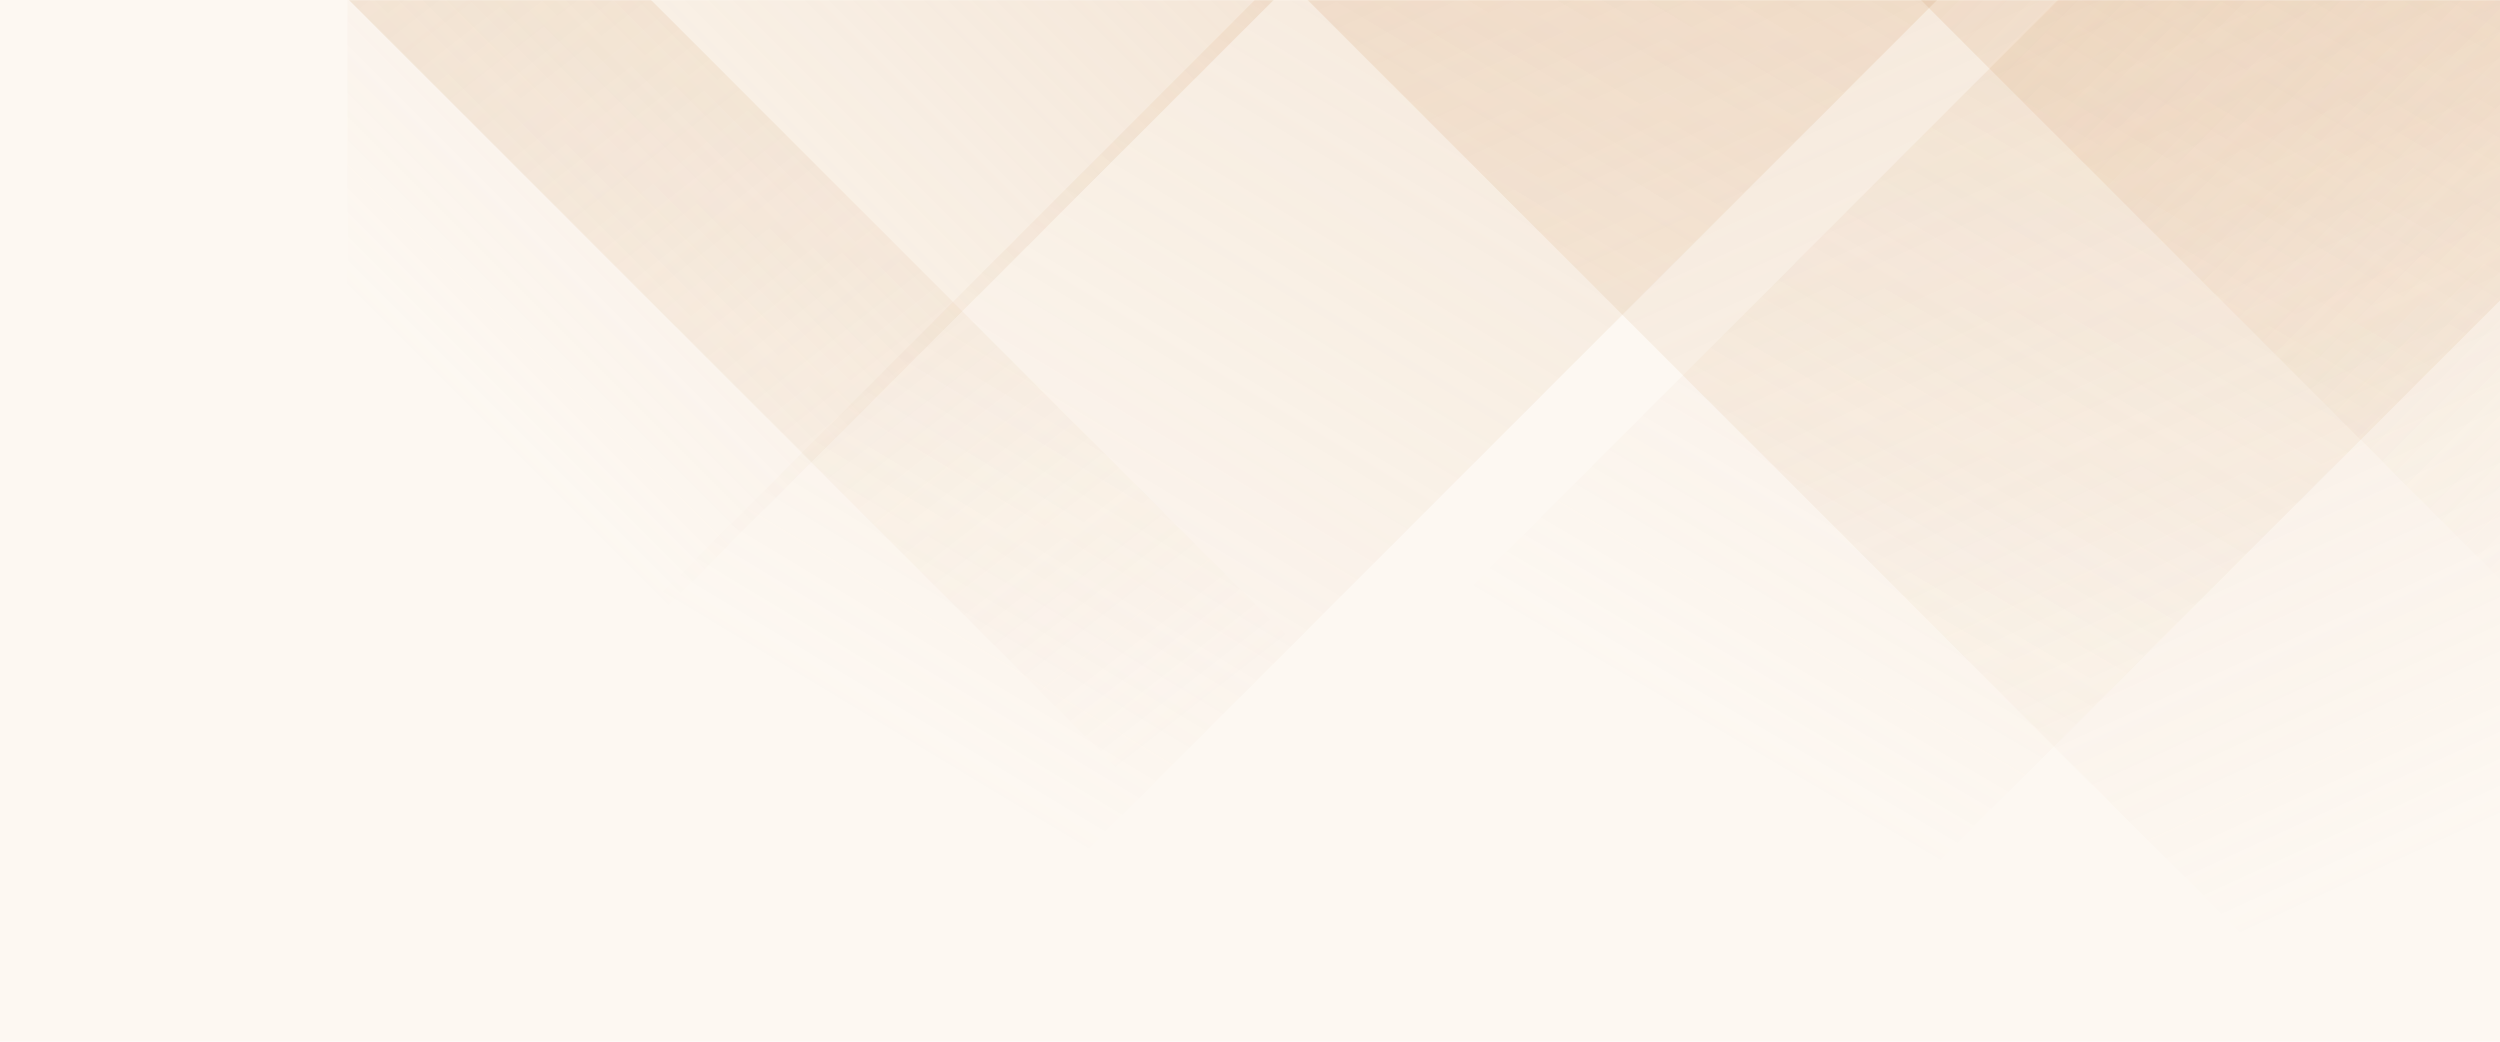 <svg xmlns="http://www.w3.org/2000/svg" version="1.1" 
     xmlns:xlink="http://www.w3.org/1999/xlink" 
     xmlns:svgjs="http://svgjs.dev/svgjs" 
     width="1440" height="600" preserveAspectRatio="none" 
     viewBox="0 0 1440 600">
     
    <!-- 背景矩形放在最底层，不参与翻转 -->
    <rect width="1440" height="600" x="0" y="0" fill="#fdf8f2"></rect>

    <g mask="url(#SvgjsMask1030)" fill="none" transform="scale(1,-1) translate(200,-600)">
        <path d="M1 600L601 0L775 0L175 600z" fill="url(#SvgjsLinearGradient1031)"></path>
        <path d="M553.2 600L1153.2 0L1859.7 0L1259.7 600z" fill="url(#SvgjsLinearGradient1031)"></path>
        <path d="M1413 600L813 0L385.5 0L985.5 600z" fill="url(#SvgjsLinearGradient1032)"></path>
        <path d="M915.8 600L315.8 0L-77.2 0L522.8 600z" fill="url(#SvgjsLinearGradient1032)"></path>
        <path d="M906.423 600L1440 66.423L1440 600z" fill="url(#SvgjsLinearGradient1031)"></path>
        <path d="M0 600L533.577 600L 0 66.423z" fill="url(#SvgjsLinearGradient1032)"></path>
    </g>
    
    <defs>
        <mask id="SvgjsMask1030">
            <rect width="1440" height="600" fill="#ffffff"></rect>
        </mask>
        <linearGradient x1="0%" y1="100%" x2="100%" y2="0%" id="SvgjsLinearGradient1031">
            <stop stop-color="rgba(212, 163, 115, 0.2)" offset="0"></stop>
            <stop stop-opacity="0" stop-color="rgba(212, 163, 115, 0.2)" offset="0.66"></stop>
        </linearGradient>
        <linearGradient x1="100%" y1="100%" x2="0%" y2="0%" id="SvgjsLinearGradient1032">
            <stop stop-color="rgba(212, 163, 115, 0.2)" offset="0"></stop>
            <stop stop-opacity="0" stop-color="rgba(212, 163, 115, 0.2)" offset="0.66"></stop>
        </linearGradient>
    </defs>
</svg>

